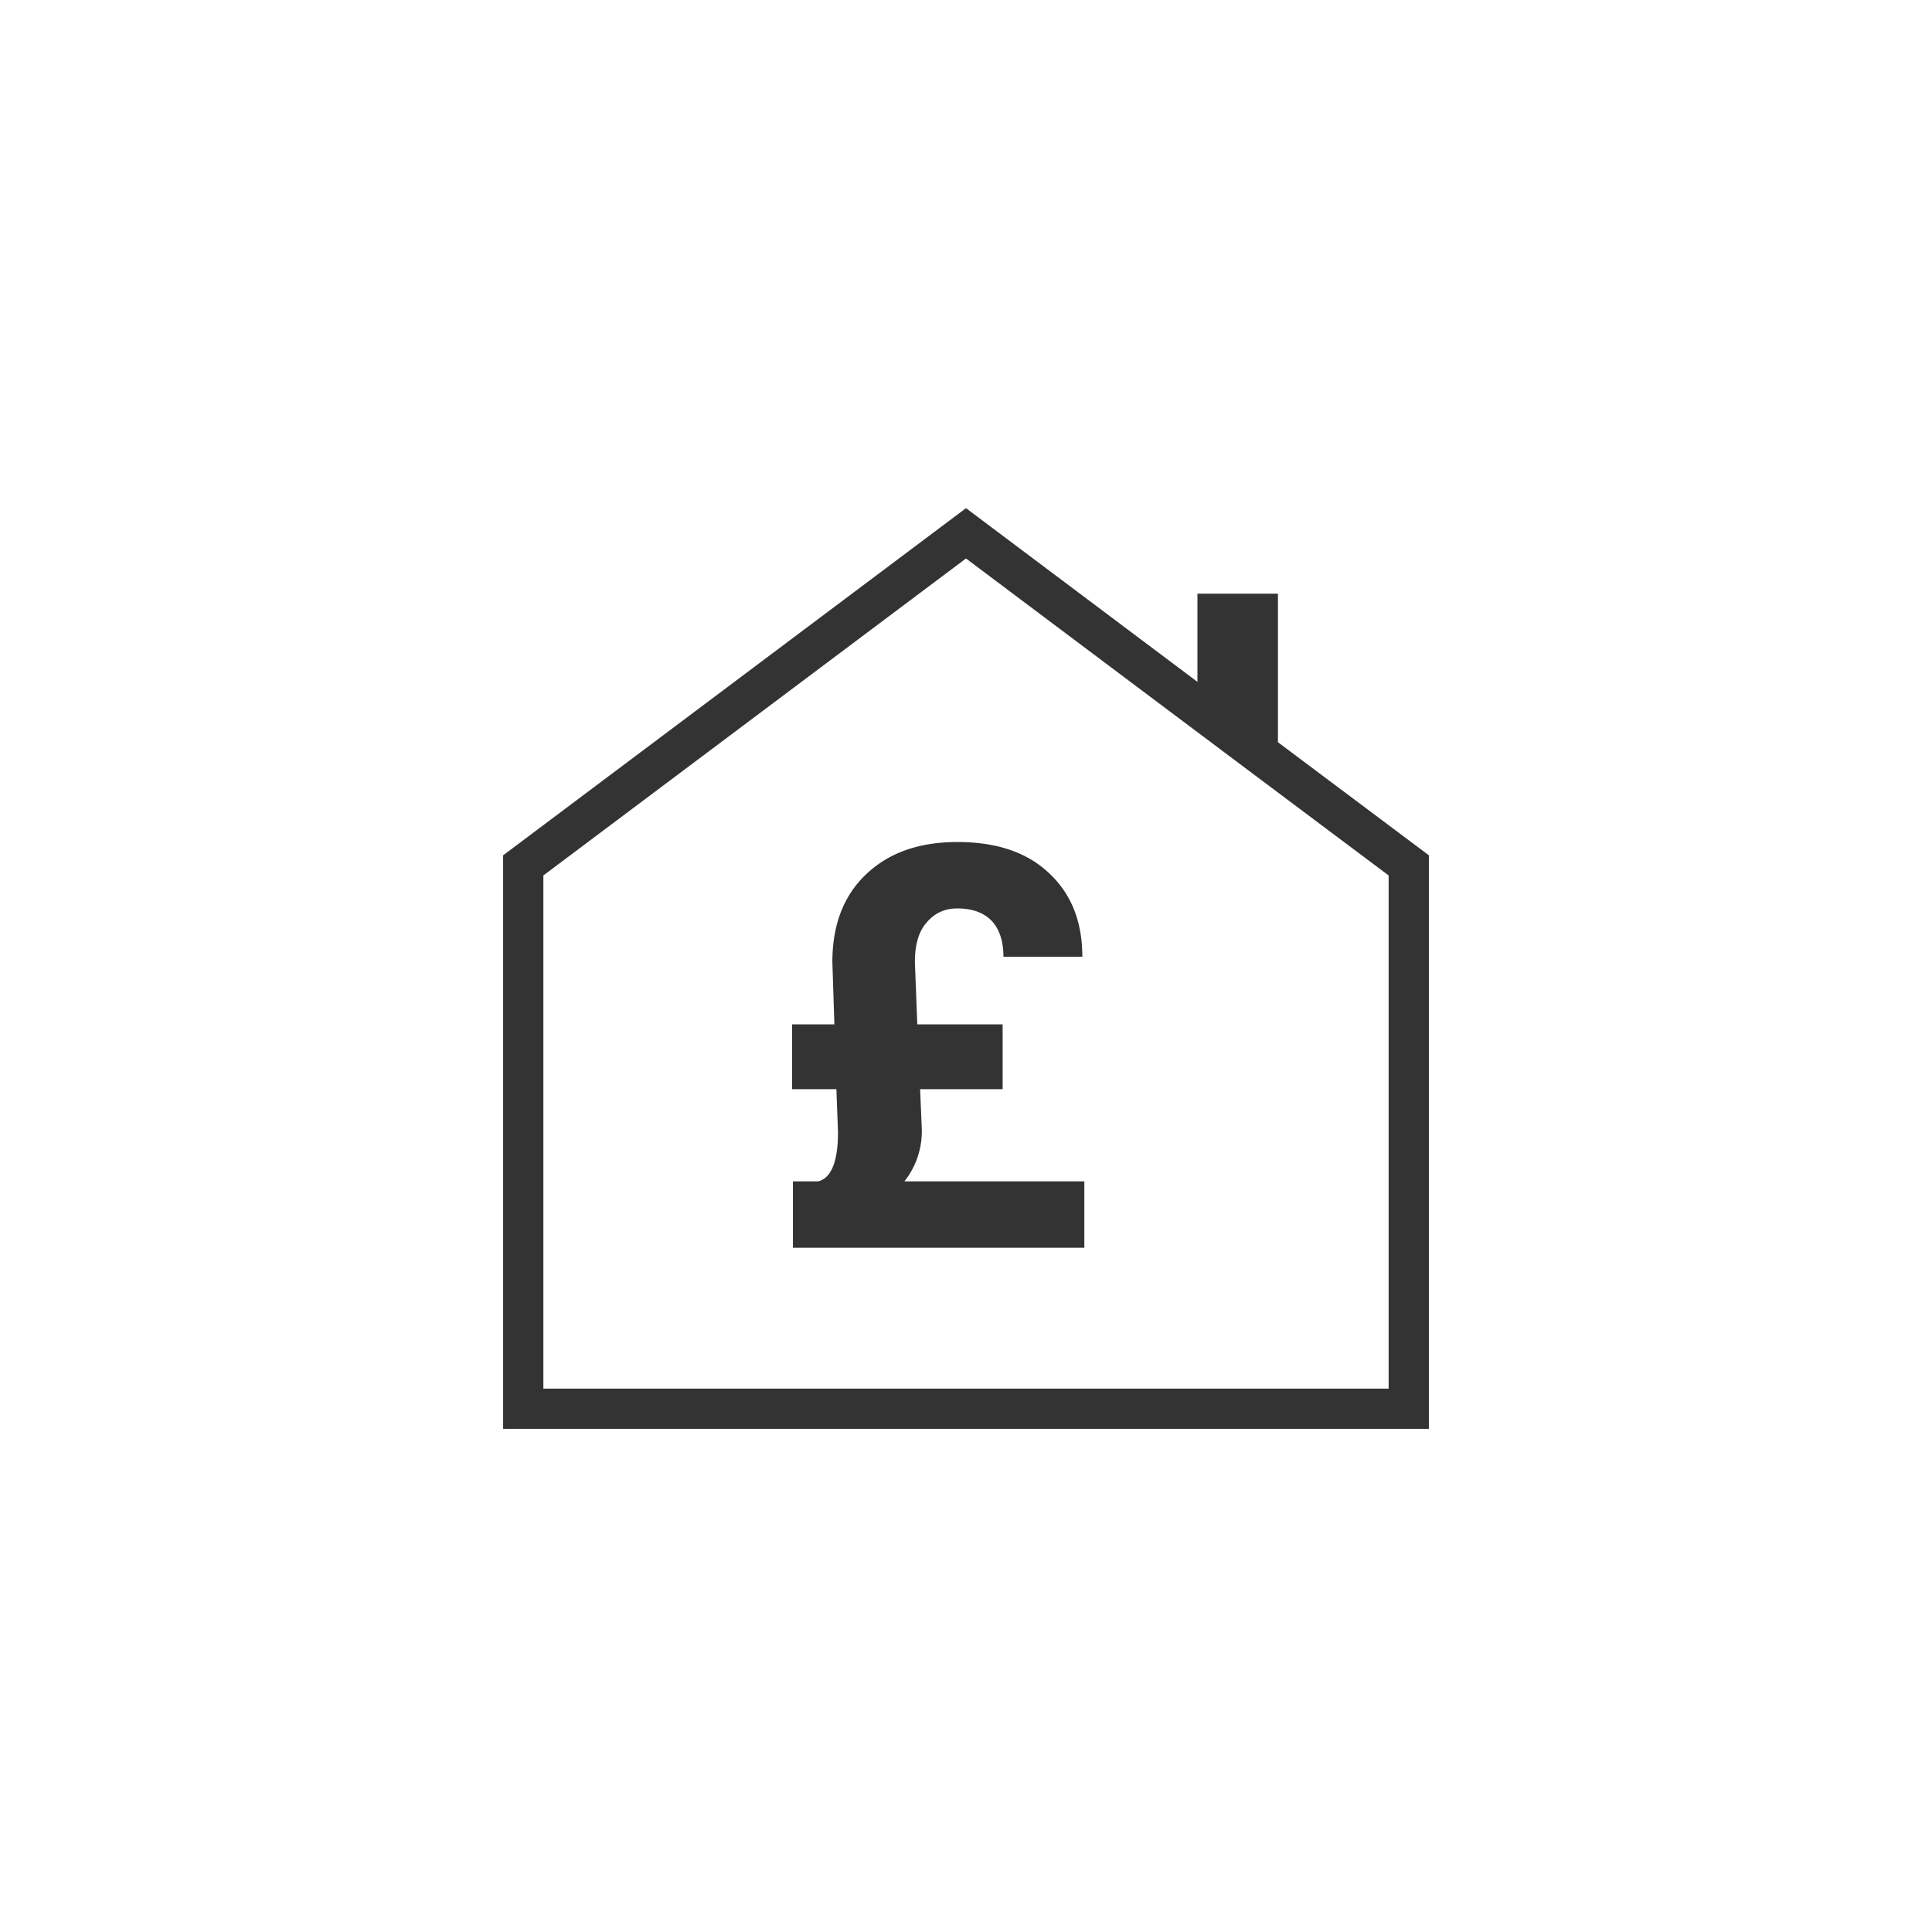 <svg width="48" height="48" fill="none" 
  xmlns="http://www.w3.org/2000/svg">
  <path d="M30.25 15.94v-.69h1v3.44l.4.3L35 21.5V35H13V21.5l11-8.25 4.65 3.49 1.6 1.2v-2z" stroke="#333" strokeWidth="2"/>
  <path d="M22.86 27.06l.04.95a2 2 0 01-.43 1.34h4.47V31H19.7v-1.65h.63c.32-.08.49-.49.49-1.22l-.04-1.07h-1.1v-1.61h1.05l-.05-1.55c0-.92.28-1.65.84-2.18.57-.54 1.32-.8 2.27-.8.96 0 1.72.25 2.27.77.55.51.83 1.2.83 2.08h-1.96c0-.39-.1-.69-.3-.9-.2-.2-.48-.3-.85-.3-.3 0-.55.11-.75.34-.2.22-.3.55-.3.99l.06 1.55h2.12v1.61h-2.05z" fill="#333"/>
</svg>
